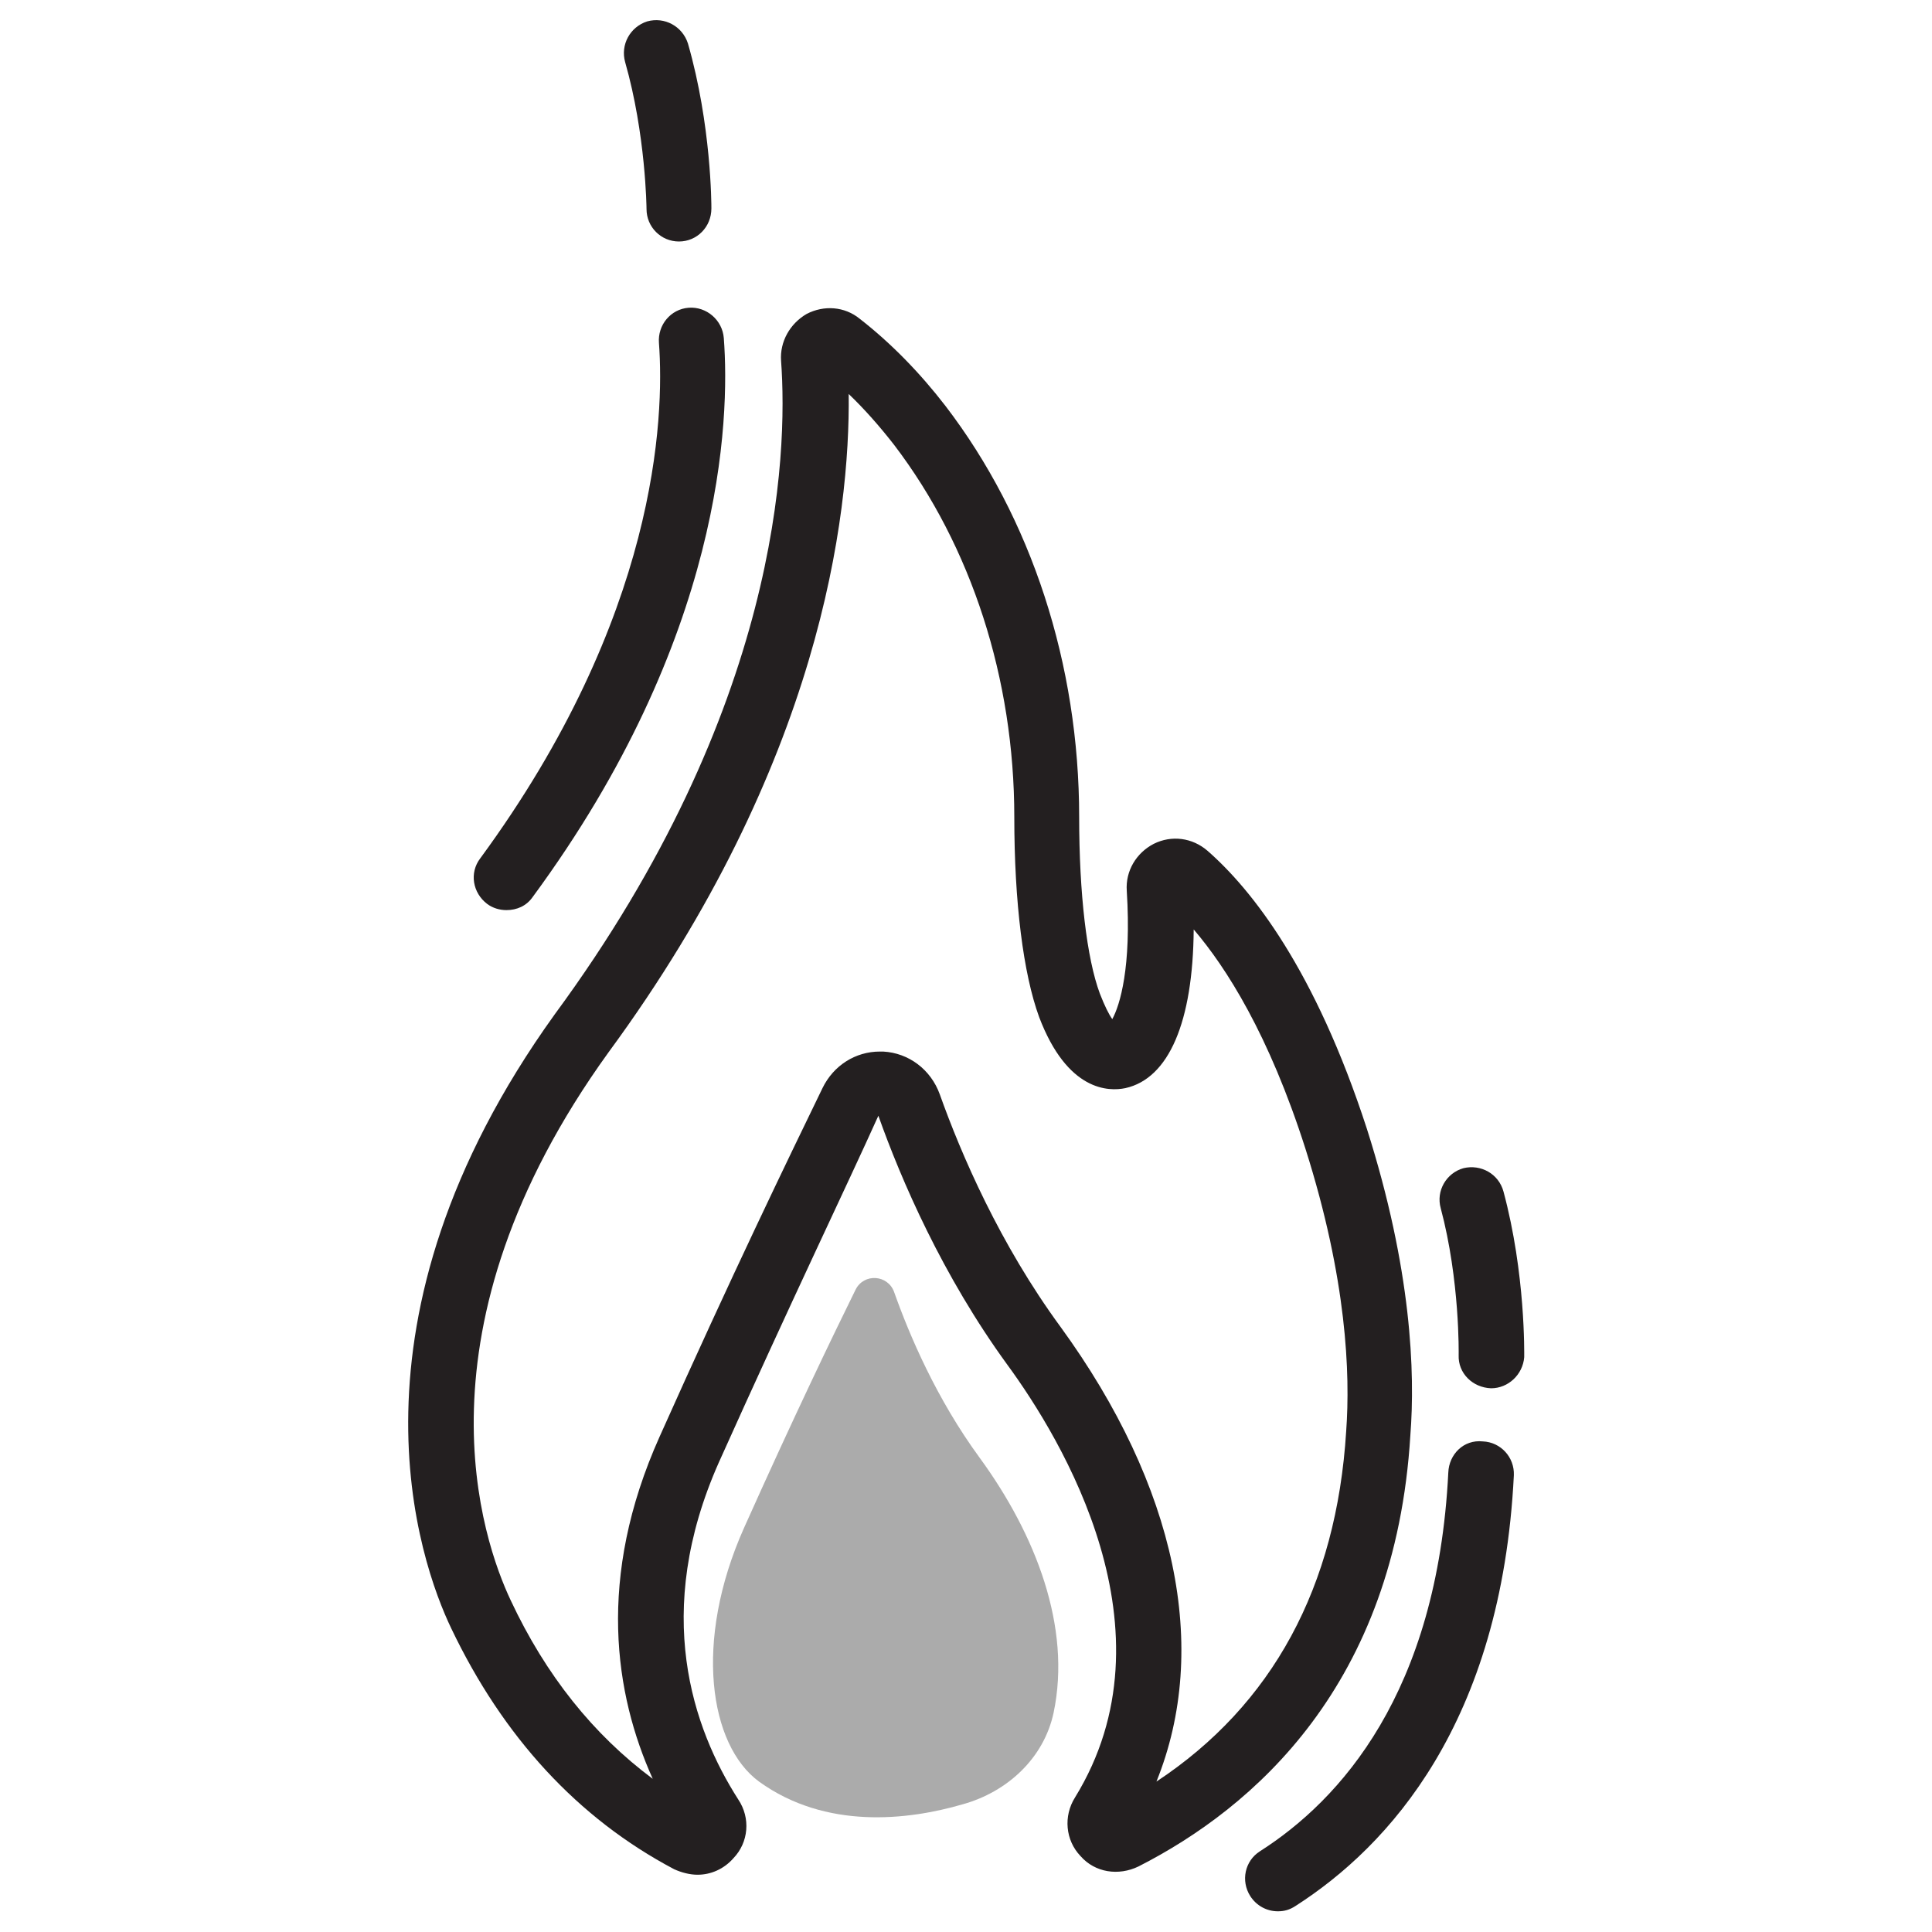<?xml version="1.0" encoding="utf-8"?>
<!-- Generator: Adobe Illustrator 24.0.3, SVG Export Plug-In . SVG Version: 6.00 Build 0)  -->
<svg version="1.1" id="Layer_1" xmlns="http://www.w3.org/2000/svg" xmlns:xlink="http://www.w3.org/1999/xlink" x="0px" y="0px"
	 viewBox="0 0 28 28" style="enable-background:new 0 0 28 28;" xml:space="preserve">
<style type="text/css">
	.st0{fill:none;}
	.st1{fill:#D52028;}
	.st2{fill:#231F20;}
	.st3{fill:#D3D3D3;}
	.st4{fill:none;stroke:#000000;stroke-linecap:round;stroke-miterlimit:10;}
	.st5{fill:#E9250C;}
	.st6{fill:#A8A8A8;}
	.st7{fill:#403C3D;}
	.st8{fill:#ABABAB;}
</style>
<g>
	<g>
		<path class="st8" d="M11,25.82c-0.72-0.53-0.95-2.03-0.22-3.67c0.73-1.63,1.29-2.79,1.62-3.46c0.12-0.24,0.47-0.22,0.56,0.04
			c0.22,0.62,0.61,1.54,1.24,2.4c0.81,1.11,1.33,2.45,1.07,3.69c-0.14,0.66-0.67,1.15-1.32,1.33C13.16,26.38,11.97,26.52,11,25.82z"
			/>
		<g>
			<path class="st2" d="M10.11,27.17c-0.11,0-0.23-0.03-0.34-0.08l0,0c-1.4-0.74-2.48-1.92-3.23-3.49c-0.46-0.96-1.7-4.45,1.5-8.9
				c3.26-4.43,3.38-8.1,3.28-9.47c-0.02-0.28,0.13-0.54,0.37-0.68c0.25-0.13,0.55-0.11,0.77,0.07c0.45,0.35,0.87,0.78,1.24,1.26
				c1.25,1.63,1.94,3.75,1.94,5.96c0,1.11,0.11,2.05,0.3,2.56c0.07,0.18,0.13,0.3,0.18,0.37c0.11-0.2,0.28-0.75,0.21-1.86
				c-0.02-0.29,0.14-0.55,0.39-0.68c0.26-0.13,0.56-0.09,0.78,0.1c0.64,0.56,1.56,1.72,2.31,4.03c0.65,2.04,0.7,3.54,0.63,4.44
				c-0.22,3.62-2.27,5.4-3.94,6.25c-0.29,0.14-0.63,0.09-0.84-0.15c-0.22-0.23-0.25-0.58-0.08-0.85c1.49-2.42-0.19-5.19-0.98-6.27
				c-0.94-1.29-1.54-2.68-1.87-3.61c-0.45,1-1.26,2.68-2.31,5.02c-0.97,2.18-0.38,3.86,0.28,4.89c0.18,0.27,0.15,0.62-0.07,0.85
				C10.49,27.09,10.3,27.17,10.11,27.17z M12.75,15.24c0.02,0,0.04,0,0.05,0c0.37,0.02,0.69,0.26,0.82,0.62
				c0.31,0.87,0.87,2.17,1.75,3.37c1.68,2.31,2.17,4.66,1.39,6.59c1.68-1.11,2.61-2.82,2.75-5.08c0.06-0.83,0.01-2.2-0.59-4.09
				c-0.53-1.66-1.15-2.63-1.62-3.18c-0.01,1.34-0.36,2.16-0.99,2.3c-0.24,0.05-0.84,0.05-1.25-1.03c-0.23-0.63-0.36-1.66-0.36-2.9
				c0-2-0.62-3.92-1.74-5.39c-0.21-0.27-0.43-0.52-0.66-0.74c0.02,1.77-0.41,5.36-3.48,9.54C5.91,19.28,7,22.34,7.4,23.19
				c0.51,1.09,1.2,1.95,2.06,2.59c-0.55-1.22-0.82-2.91,0.1-4.96c1.05-2.35,1.87-4.04,2.36-5.05C12.08,15.44,12.4,15.24,12.75,15.24
				z"/>
		</g>
		<path class="st2" d="M7.34,13.19c-0.1,0-0.2-0.03-0.28-0.09c-0.21-0.16-0.26-0.45-0.1-0.66c2.57-3.5,2.67-6.39,2.59-7.47
			C9.53,4.71,9.72,4.48,9.98,4.46c0.26-0.02,0.49,0.18,0.51,0.44c0.09,1.19-0.01,4.35-2.77,8.1C7.63,13.13,7.49,13.19,7.34,13.19z"
			/>
		<path class="st2" d="M18.52,27.7c-0.16,0-0.31-0.08-0.4-0.22c-0.14-0.22-0.08-0.51,0.14-0.65c1.16-0.74,2.57-2.29,2.73-5.49
			c0.01-0.26,0.22-0.48,0.5-0.45c0.26,0.01,0.46,0.23,0.45,0.49c-0.18,3.6-1.82,5.38-3.16,6.24C18.69,27.68,18.61,27.7,18.52,27.7z"
			/>
		<path class="st2" d="M9.84,3.5c-0.26,0-0.47-0.21-0.47-0.47c0-0.01-0.01-1.08-0.31-2.13C8.99,0.65,9.13,0.39,9.38,0.31
			c0.25-0.07,0.51,0.07,0.59,0.32c0.34,1.18,0.34,2.34,0.34,2.39C10.31,3.29,10.1,3.5,9.84,3.5L9.84,3.5z"/>
		<path class="st2" d="M21.61,20.12C21.6,20.12,21.6,20.12,21.61,20.12c-0.27-0.01-0.48-0.22-0.47-0.48c0-0.01,0.02-1.08-0.26-2.13
			c-0.07-0.25,0.08-0.51,0.33-0.58c0.25-0.06,0.51,0.08,0.58,0.34c0.32,1.19,0.3,2.35,0.3,2.4C22.07,19.92,21.86,20.12,21.61,20.12z
			"/>
	</g>
	<rect class="st0" width="28" height="28"/>
</g>
</svg>
